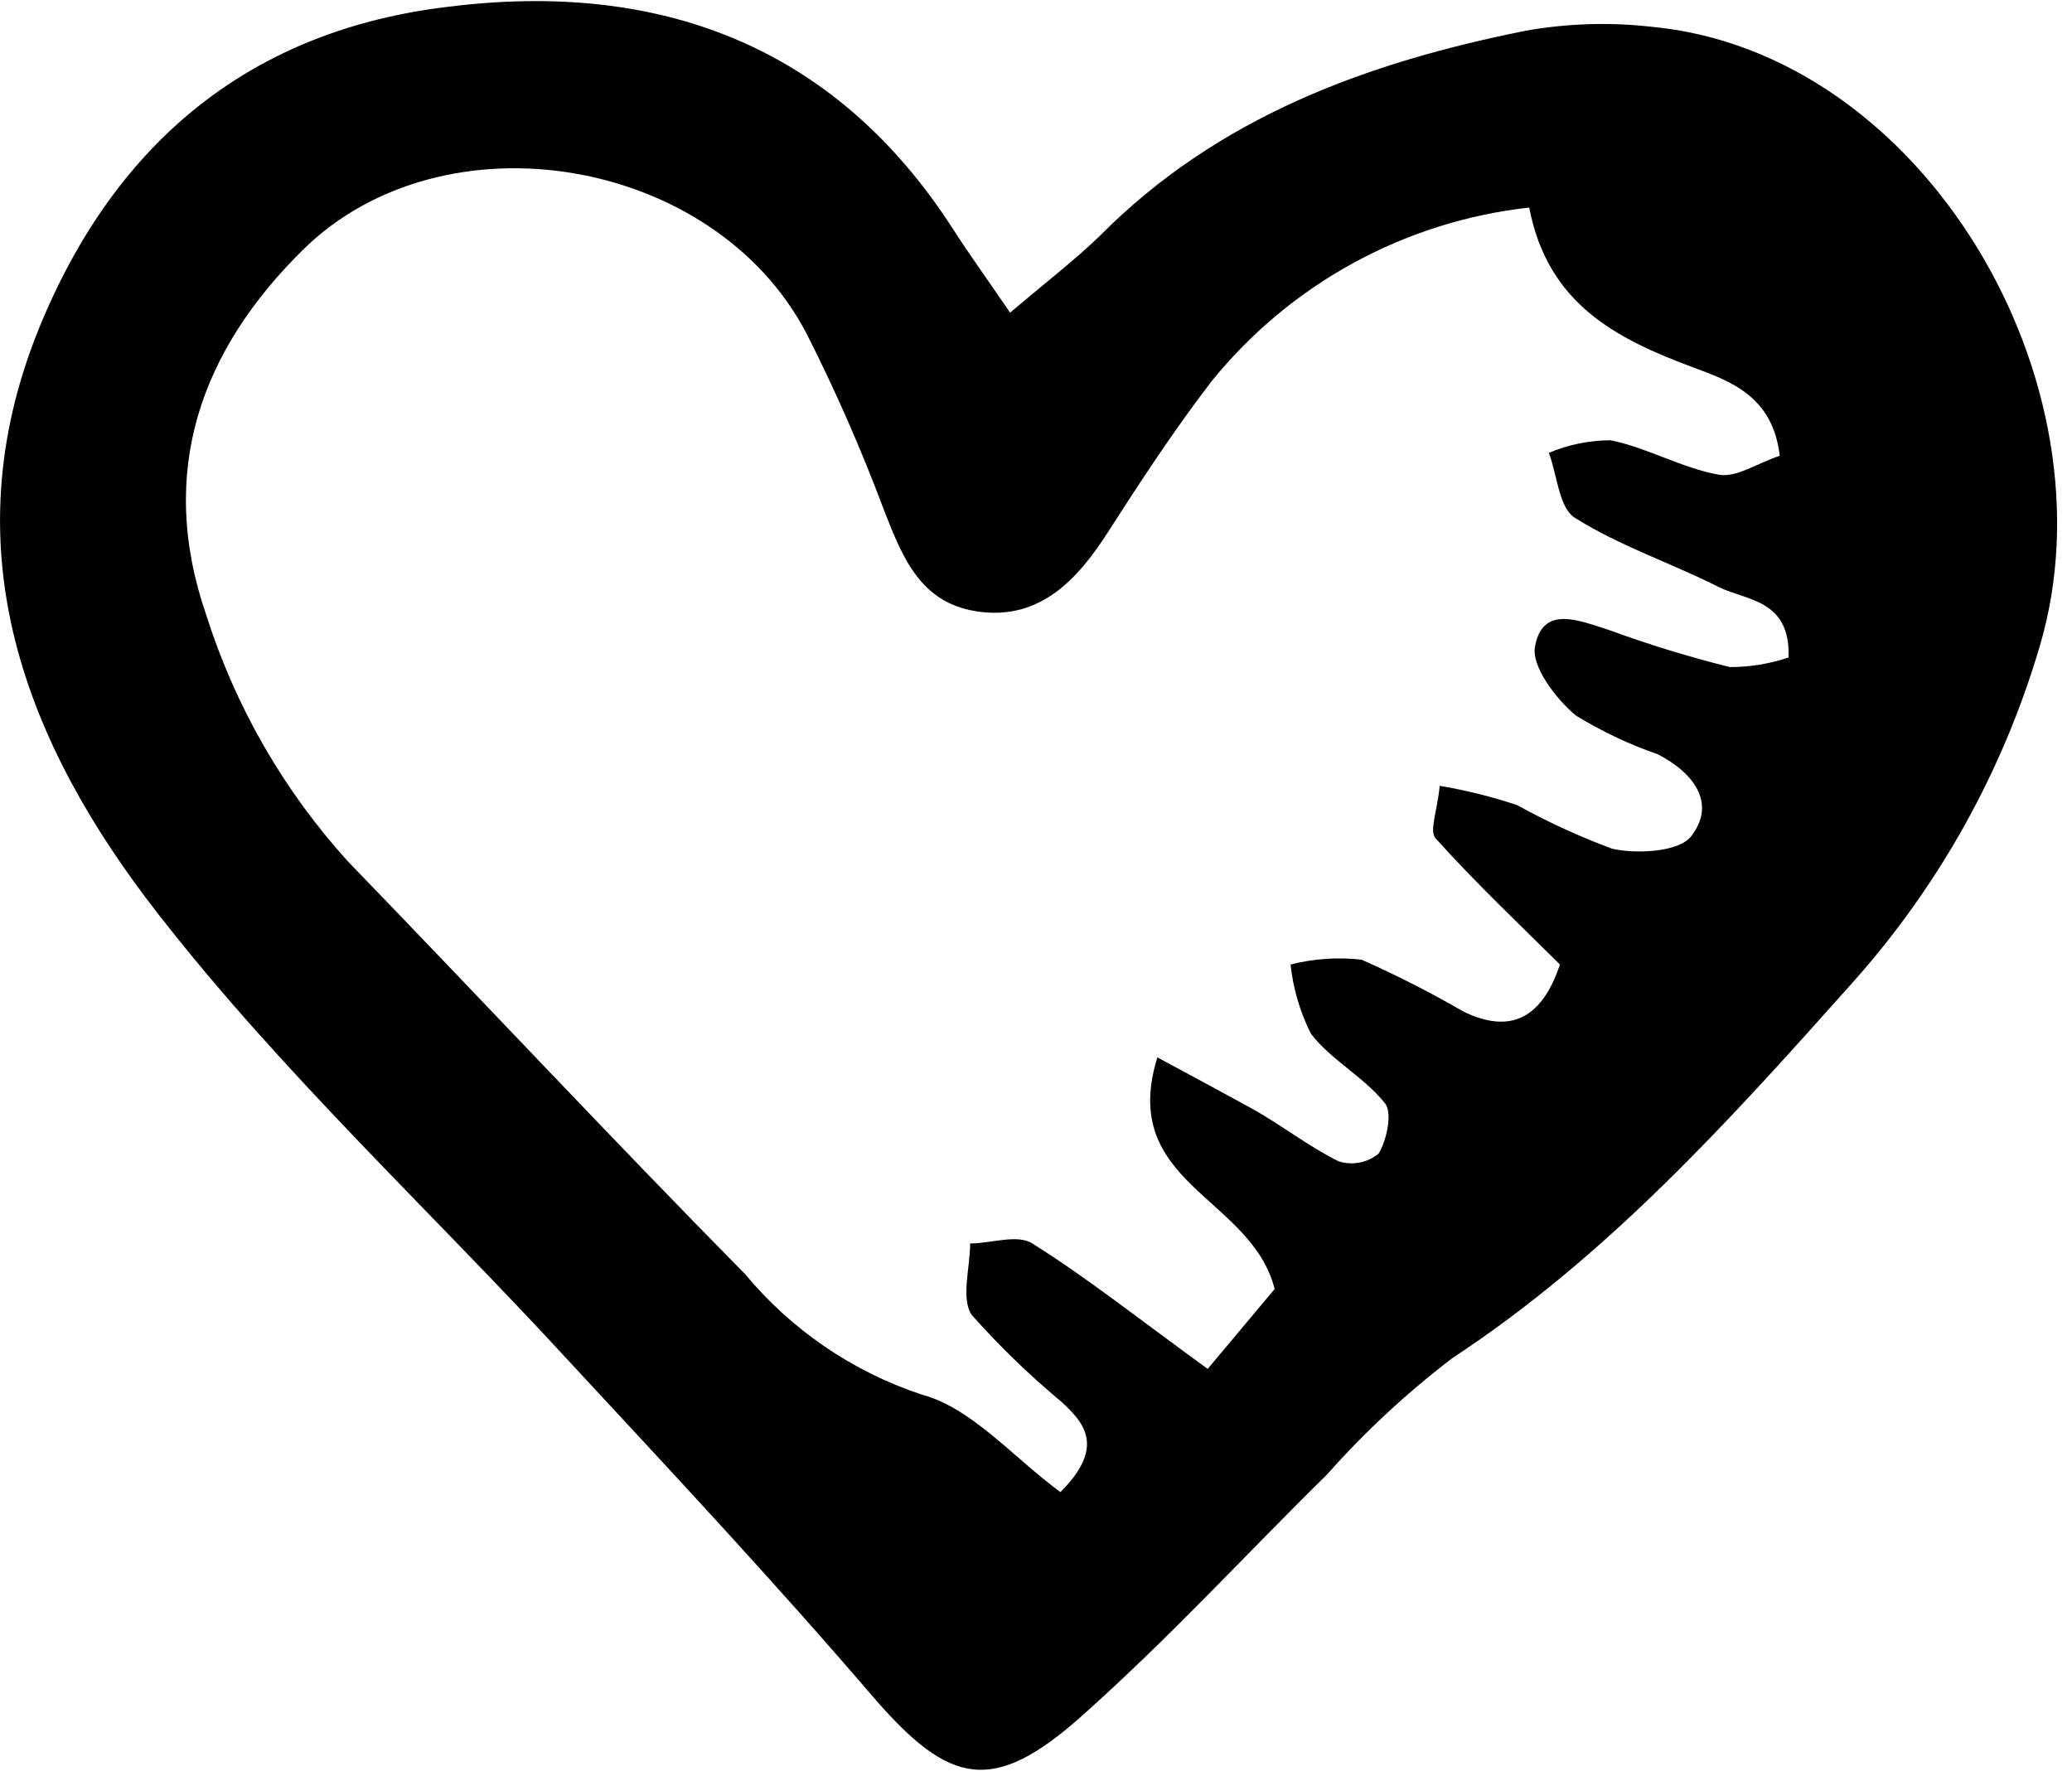 <svg height="48" viewBox="0 0 56 48" width="56" xmlns="http://www.w3.org/2000/svg"><path d="m27.3 8.45c-.65-.95-1.12-1.6-1.55-2.27-3.22-5-8-6.7-13.61-6-5.29.62-9 3.59-11.08 8.68-2.44 6-.37 11.25 3.22 15.85 3.34 4.29 7.35 8.01 11.05 12.03 2.78 3 5.59 6 8.28 9.14 2.06 2.38 3.23 2.64 5.64.49s4.41-4.35 6.61-6.51c1.026-1.157 2.161-2.212 3.39-3.15 4.2-2.76 7.5-6.43 10.8-10.13 2.351-2.624 4.086-5.74 5.08-9.12 2.1-7.1-3.13-16.07-10.53-16.74-1.12-.124-2.251-.087-3.36.11-4.3.86-8.33 2.33-11.52 5.55-.64.62-1.39 1.2-2.42 2.07zm1.36 31.88c-1.29-.95-2.4-2.28-3.76-2.64-1.859-.618-3.508-1.744-4.76-3.25-3.62-3.67-7.14-7.44-10.73-11.15-1.74-1.916-3.046-4.184-3.83-6.65-1.36-3.92-.12-7.2 2.61-9.89 3.81-3.75 11.1-2.52 13.6 2.25.793 1.562 1.497 3.168 2.11 4.81.51 1.3 1 2.54 2.61 2.73s2.61-.87 3.43-2.15 1.8-2.78 2.81-4.09c2.132-2.631 5.214-4.316 8.58-4.69.5 2.61 2.36 3.55 4.43 4.32 1 .37 2.16.78 2.34 2.39-.59.19-1.17.6-1.65.51-1-.18-1.93-.73-2.92-.93-.574.002-1.141.117-1.67.34.23.6.27 1.49.71 1.76 1.21.76 2.6 1.22 3.89 1.87.75.37 1.93.33 1.88 1.9-.512.174-1.049.262-1.59.26-1.104-.275-2.192-.609-3.26-1-.79-.25-1.79-.69-2 .43-.12.53.55 1.42 1.1 1.88.7.429 1.444.781 2.22 1.05.93.48 1.6 1.3.9 2.21-.33.43-1.47.49-2.14.34-.885-.329-1.744-.724-2.57-1.18-.682-.226-1.381-.4-2.09-.52-.06.67-.29 1.22-.11 1.42 1.06 1.18 2.22 2.28 3.36 3.41-.47 1.41-1.3 1.91-2.61 1.27-.891-.516-1.809-.983-2.75-1.4-.643-.074-1.293-.03-1.92.13.069.651.256 1.285.55 1.87.55.72 1.44 1.17 2 1.88.21.25.05 1-.17 1.36-.301.249-.708.328-1.08.21-.83-.41-1.57-1-2.37-1.44s-1.51-.82-2.53-1.37c-1.06 3.42 2.53 3.75 3.17 6.26l-1.81 2.16c-1.9-1.38-3.27-2.47-4.74-3.39-.41-.26-1.11 0-1.68 0 0 .66-.26 1.51.05 1.94.75.843 1.562 1.629 2.43 2.35.59.55 1.19 1.2-.04 2.43z"/></svg>